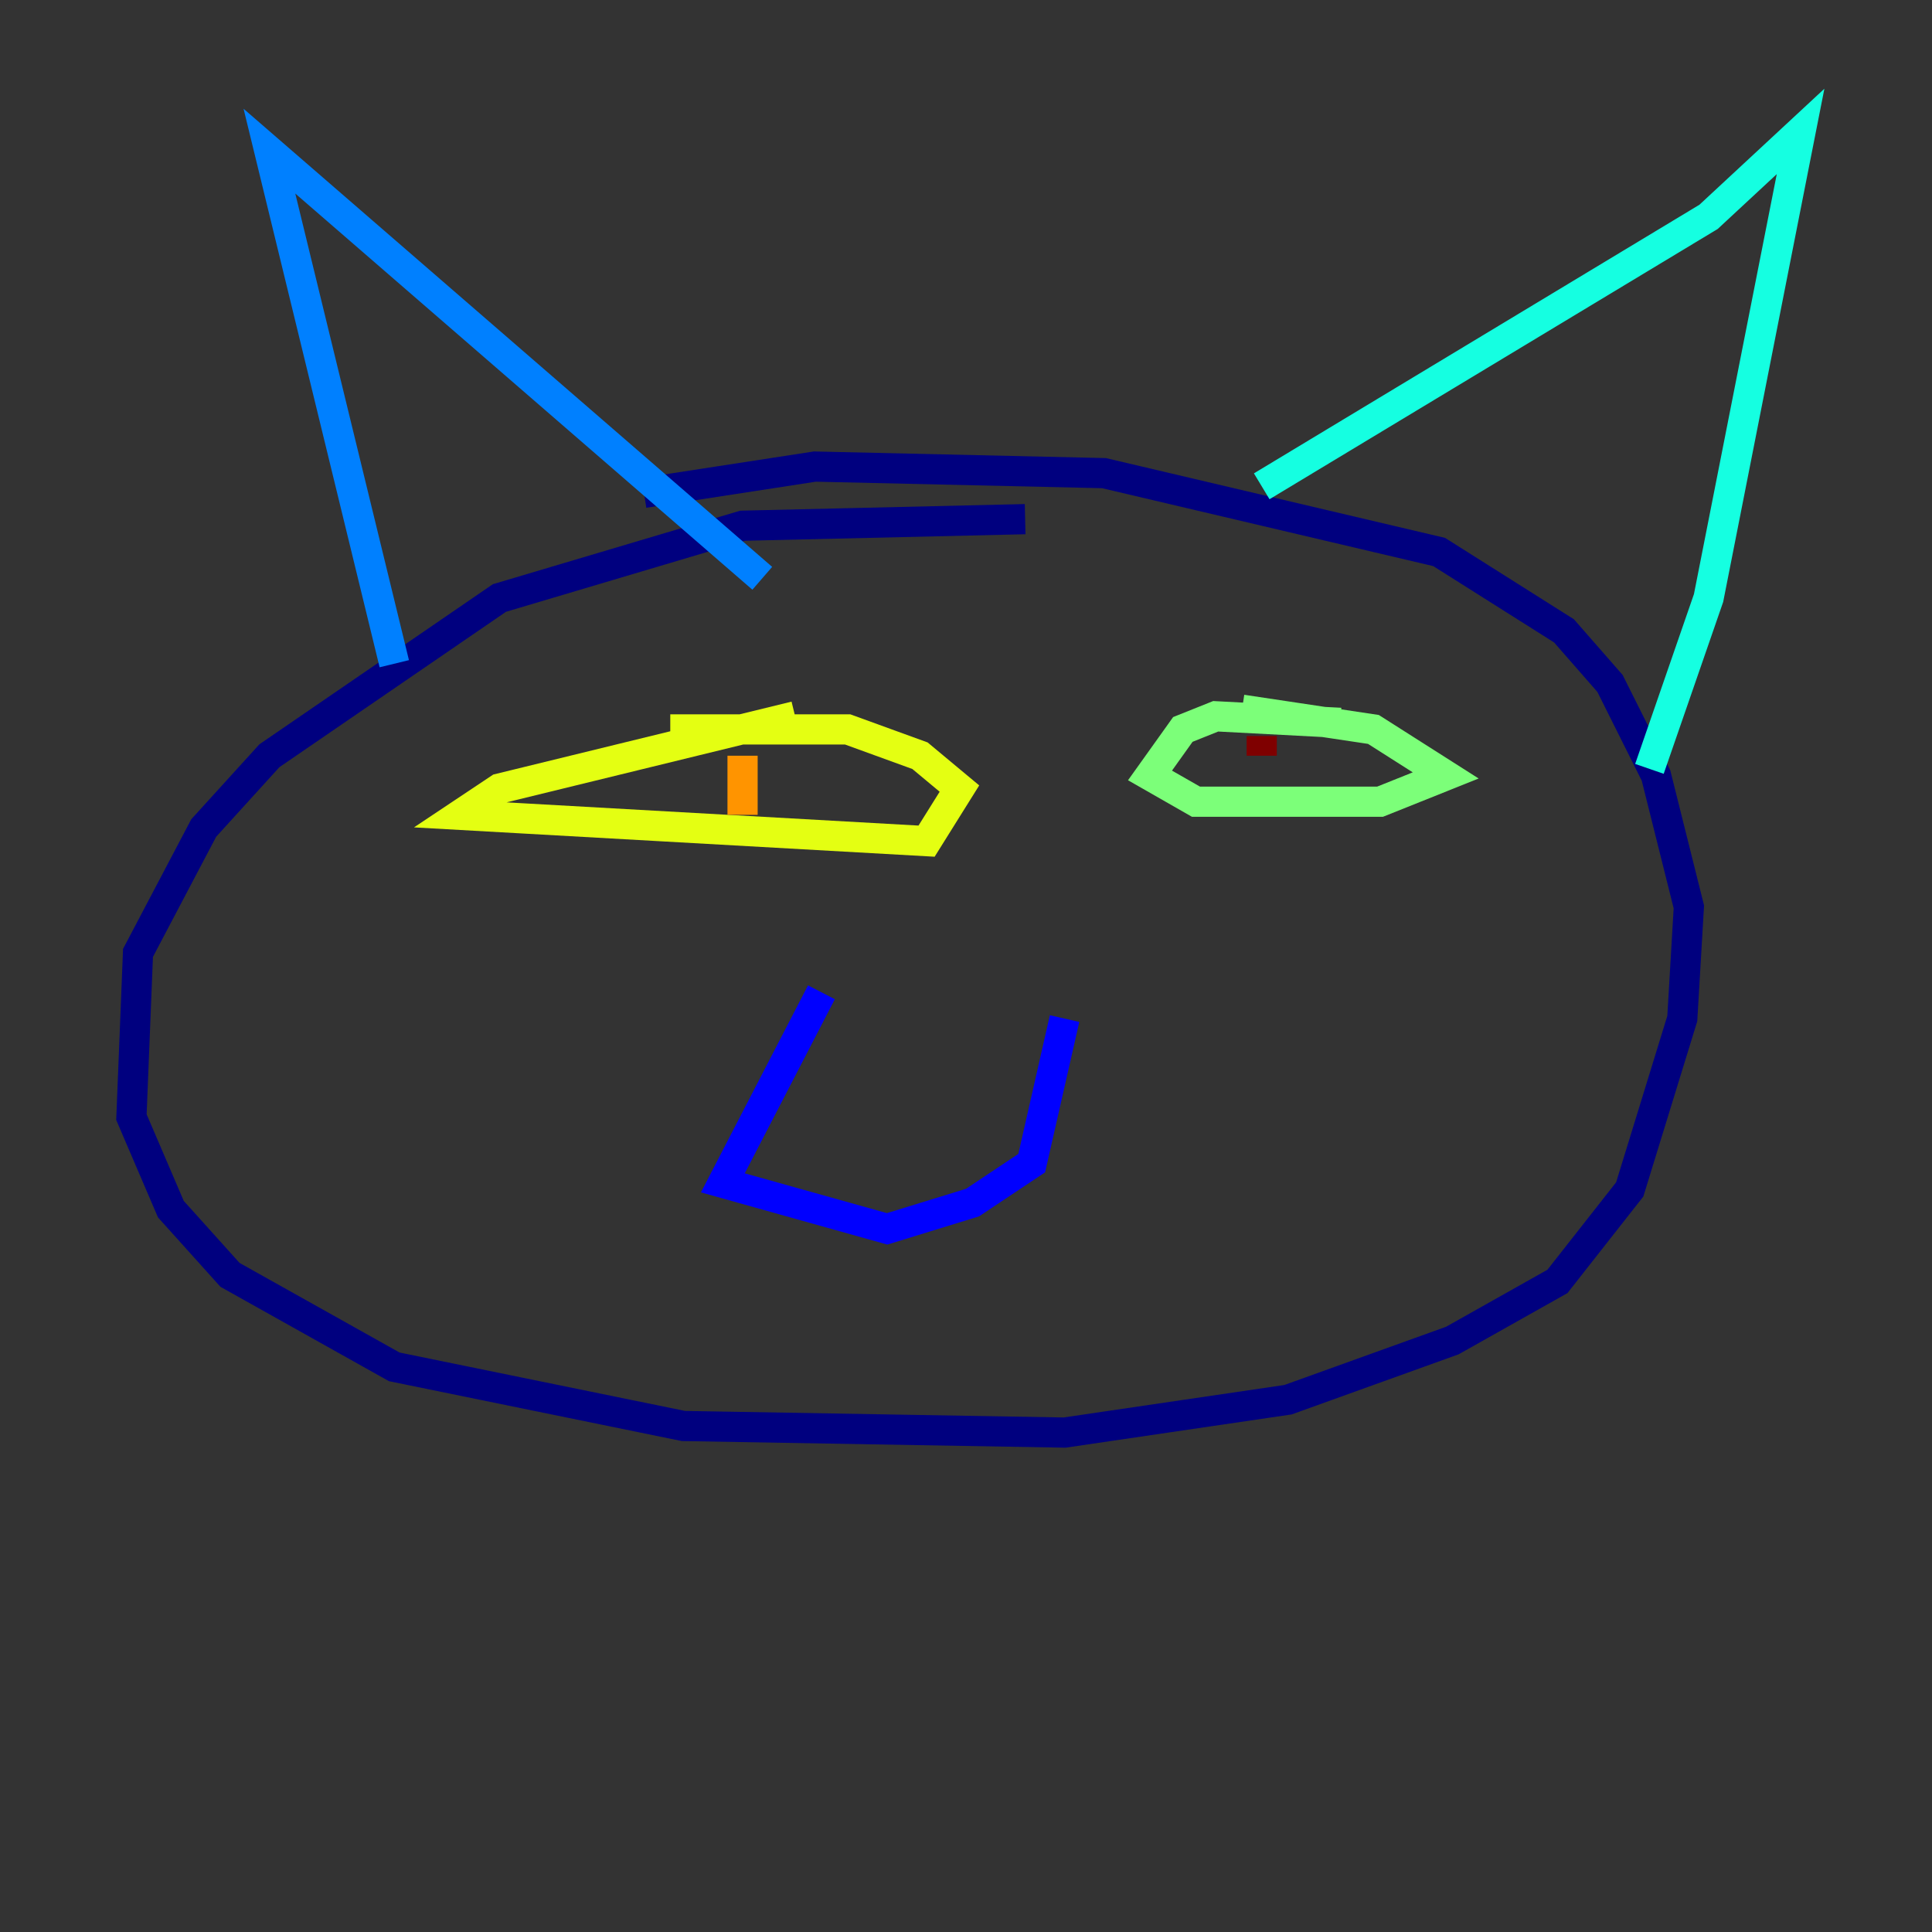 <?xml version="1.0" encoding="utf-8" ?>
<svg baseProfile="tiny" height="128" version="1.2" viewBox="0,0,128,128" width="128" xmlns="http://www.w3.org/2000/svg" xmlns:ev="http://www.w3.org/2001/xml-events" xmlns:xlink="http://www.w3.org/1999/xlink"><rect x="0" y="0" width="128" height="128" fill="#333333" stroke="none"/><defs /><polyline fill="none" points="67.918,34.395 49.197,34.83 33.088,39.619 17.85,50.068 13.497,54.857 9.143,63.129 8.707,74.014 11.32,80.109 15.238,84.463 26.122,90.558 45.279,94.476 70.531,94.912 85.333,92.735 96.218,88.816 103.184,84.898 107.973,78.803 111.456,67.483 111.891,60.082 109.714,51.374 106.667,45.279 103.619,41.796 95.347,36.571 73.143,31.347 53.986,30.912 42.667,32.653" stroke="#00007f" stroke-width="2" /><polyline fill="none" points="54.422,65.742 47.891,78.367 58.776,81.415 64.435,79.674 68.354,77.061 70.531,67.483" stroke="#0000ff" stroke-width="2" /><polyline fill="none" points="26.122,43.973 17.85,10.014 50.503,38.313" stroke="#0080ff" stroke-width="2" /><polyline fill="none" points="83.592,32.218 113.197,14.367 119.293,8.707 113.197,39.619 109.279,50.939" stroke="#15ffe1" stroke-width="2" /><polyline fill="none" points="88.816,47.891 80.544,47.456 78.367,48.327 76.191,51.374 79.238,53.116 91.429,53.116 95.782,51.374 90.993,48.327 82.286,47.02" stroke="#7cff79" stroke-width="2" /><polyline fill="none" points="52.68,47.456 33.088,52.245 30.476,53.986 61.388,55.728 63.565,52.245 60.952,50.068 56.163,48.327 44.408,48.327" stroke="#e4ff12" stroke-width="2" /><polyline fill="none" points="49.197,50.068 49.197,53.986" stroke="#ff9400" stroke-width="2" /><polyline fill="none" points="83.592,48.762 83.592,48.762" stroke="#ff1d00" stroke-width="2" /><polyline fill="none" points="83.592,48.762 83.592,50.068" stroke="#7f0000" stroke-width="2" /></svg>